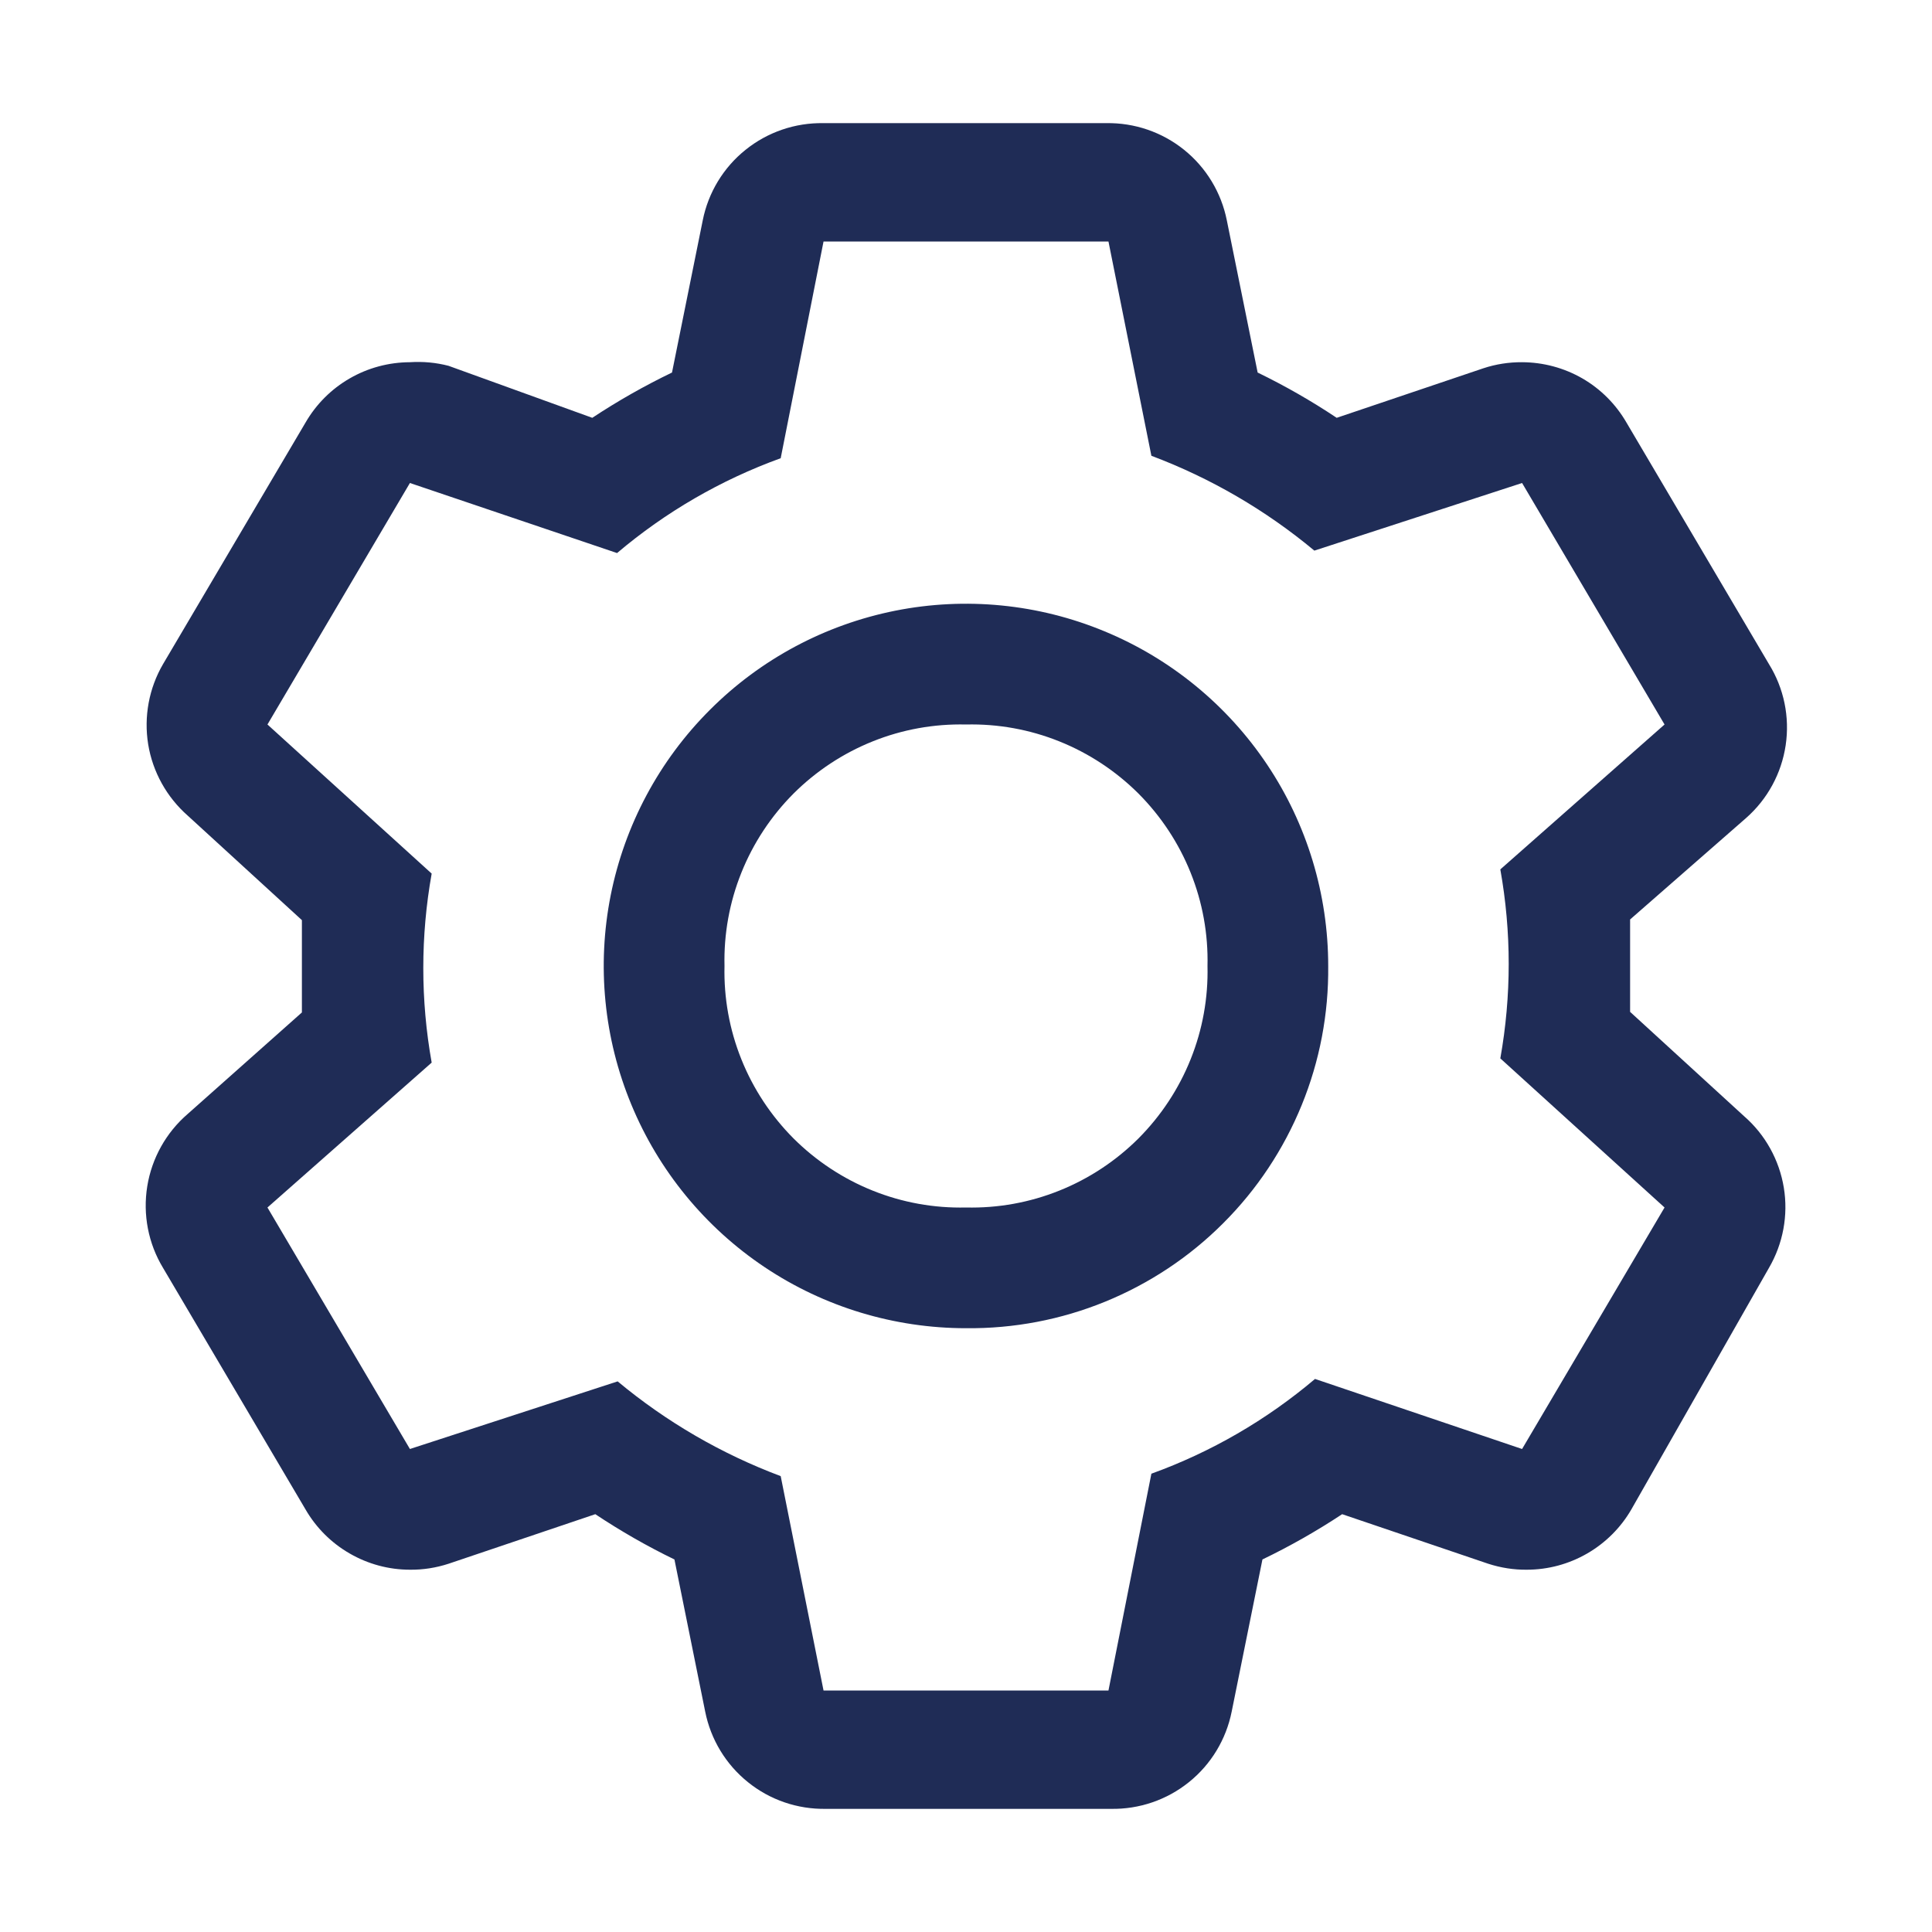 <svg width="23" height="23" viewBox="0 0 23 23" fill="none" xmlns="http://www.w3.org/2000/svg">
<path d="M19.406 12.046V10.946L20.786 9.739C21.041 9.515 21.208 9.208 21.258 8.872C21.308 8.537 21.238 8.195 21.059 7.906L19.363 5.031C19.237 4.813 19.056 4.631 18.838 4.505C18.619 4.379 18.372 4.313 18.12 4.312C17.964 4.311 17.808 4.335 17.66 4.384L15.913 4.974C15.612 4.773 15.297 4.593 14.972 4.435L14.605 2.623C14.539 2.292 14.359 1.995 14.097 1.784C13.834 1.572 13.505 1.46 13.168 1.466H9.804C9.467 1.46 9.138 1.572 8.875 1.784C8.612 1.995 8.432 2.292 8.366 2.623L8 4.435C7.672 4.593 7.355 4.773 7.051 4.974L5.34 4.355C5.19 4.316 5.035 4.302 4.88 4.312C4.628 4.313 4.381 4.379 4.163 4.505C3.944 4.631 3.763 4.813 3.637 5.031L1.941 7.906C1.773 8.194 1.711 8.532 1.764 8.861C1.818 9.19 1.985 9.49 2.235 9.71L3.594 10.954V12.053L2.235 13.261C1.978 13.482 1.807 13.788 1.753 14.123C1.699 14.459 1.765 14.803 1.941 15.094L3.637 17.969C3.763 18.187 3.944 18.368 4.163 18.494C4.381 18.62 4.628 18.687 4.88 18.687C5.037 18.689 5.192 18.664 5.34 18.616L7.087 18.026C7.389 18.227 7.703 18.407 8.029 18.565L8.395 20.376C8.461 20.707 8.641 21.005 8.904 21.216C9.166 21.428 9.495 21.54 9.833 21.534H13.225C13.562 21.54 13.891 21.428 14.154 21.216C14.417 21.005 14.597 20.707 14.663 20.376L15.029 18.565C15.357 18.407 15.674 18.227 15.978 18.026L17.717 18.616C17.866 18.664 18.021 18.689 18.177 18.687C18.429 18.687 18.677 18.62 18.895 18.494C19.113 18.368 19.295 18.187 19.421 17.969L21.059 15.094C21.227 14.805 21.29 14.468 21.236 14.139C21.182 13.81 21.016 13.509 20.765 13.29L19.406 12.046ZM18.12 17.25L15.655 16.416C15.077 16.905 14.418 17.287 13.707 17.544L13.196 20.125H9.804L9.294 17.573C8.588 17.308 7.932 16.927 7.353 16.445L4.88 17.25L3.184 14.375L5.139 12.65C5.006 11.906 5.006 11.144 5.139 10.4L3.184 8.625L4.88 5.75L7.346 6.584C7.923 6.095 8.582 5.713 9.294 5.455L9.804 2.875H13.196L13.707 5.426C14.412 5.691 15.068 6.073 15.647 6.555L18.12 5.75L19.816 8.625L17.861 10.35C17.994 11.094 17.994 11.855 17.861 12.6L19.816 14.375L18.12 17.25Z" fill="#1F2C56"/>
<path d="M11.5 15.812C10.647 15.812 9.813 15.56 9.104 15.086C8.395 14.612 7.842 13.938 7.516 13.15C7.189 12.362 7.104 11.495 7.27 10.659C7.437 9.822 7.847 9.054 8.451 8.451C9.054 7.847 9.822 7.437 10.659 7.27C11.495 7.104 12.362 7.189 13.15 7.516C13.938 7.842 14.612 8.395 15.086 9.104C15.56 9.813 15.812 10.647 15.812 11.5C15.818 12.068 15.711 12.631 15.496 13.157C15.281 13.683 14.964 14.161 14.562 14.562C14.161 14.964 13.683 15.281 13.157 15.496C12.631 15.711 12.068 15.818 11.5 15.812ZM11.5 8.625C11.12 8.616 10.742 8.684 10.389 8.826C10.037 8.967 9.716 9.179 9.447 9.447C9.179 9.716 8.967 10.037 8.826 10.389C8.684 10.742 8.616 11.12 8.625 11.5C8.616 11.88 8.684 12.258 8.826 12.611C8.967 12.963 9.179 13.284 9.447 13.553C9.716 13.821 10.037 14.033 10.389 14.174C10.742 14.316 11.12 14.384 11.5 14.375C11.88 14.384 12.258 14.316 12.611 14.174C12.963 14.033 13.284 13.821 13.553 13.553C13.821 13.284 14.033 12.963 14.174 12.611C14.316 12.258 14.384 11.88 14.375 11.5C14.384 11.12 14.316 10.742 14.174 10.389C14.033 10.037 13.821 9.716 13.553 9.447C13.284 9.179 12.963 8.967 12.611 8.826C12.258 8.684 11.88 8.616 11.5 8.625Z" fill="#1F2C56"/>
</svg>
